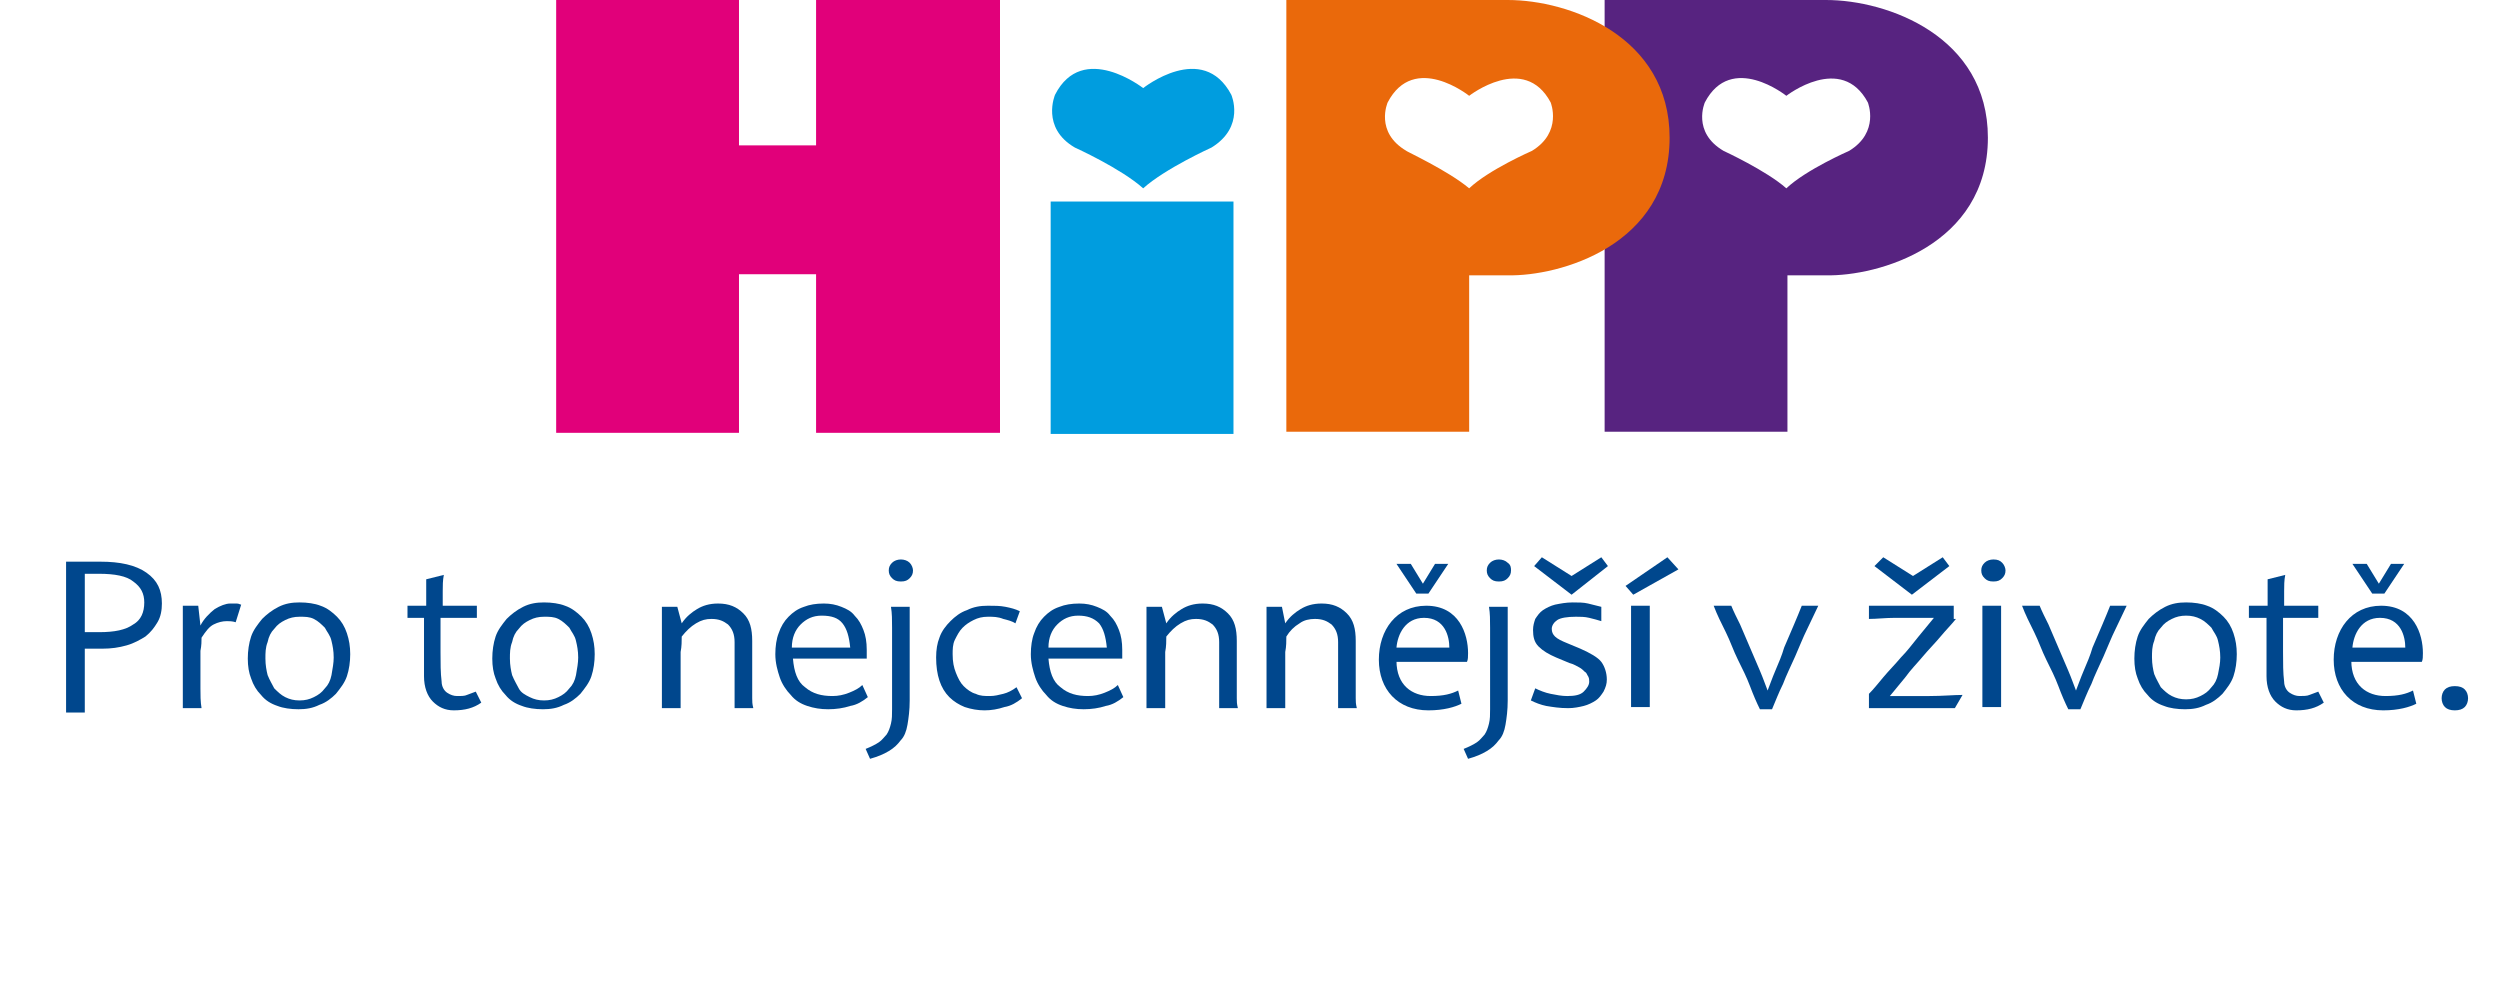 <?xml version="1.0" encoding="utf-8"?>
<!-- Generator: Adobe Illustrator 21.1.0, SVG Export Plug-In . SVG Version: 6.00 Build 0)  -->
<svg version="1.1" id="hipp_x5F_logo_x5F_dbadn.fw-Seite_x25_201"
	 xmlns="http://www.w3.org/2000/svg" xmlns:xlink="http://www.w3.org/1999/xlink" x="0px" y="0px" width="227px" height="90px"
	 viewBox="0 0 227 90" style="enable-background:new 0 0 227 90;" xml:space="preserve">
<style type="text/css">
	.st0{fill:#572380;}
	.st1{fill:#EA690B;}
	.st2{fill-rule:evenodd;clip-rule:evenodd;fill:#009DDF;}
	.st3{fill:#E1007A;}
	.st4{fill:#00478D;}
</style>
<g>
	<g>
		<path class="st0" d="M180.5,12.5c0,9.8-10,12.6-14.7,12.5h-3.5v14.2h-16.6V0h16.6h3.5C171.4,0,180.5,3.3,180.5,12.5 M162.2,17.1
			c1.8-1.7,5.7-3.4,5.7-3.4c2.8-1.7,1.7-4.4,1.7-4.4c-2.4-4.5-7.4-0.6-7.4-0.6s-5-4-7.4,0.6c0,0-1.2,2.7,1.7,4.4
			C156.5,13.7,160.4,15.5,162.2,17.1"/>
		<path class="st1" d="M151.6,12.5c0,9.8-10,12.6-14.7,12.5h-3.5v14.2h-16.6V0h16.6h3.5C142.5,0,151.6,3.3,151.6,12.5 M133.4,17.1
			c1.8-1.7,5.7-3.4,5.7-3.4c2.8-1.7,1.7-4.4,1.7-4.4c-2.4-4.5-7.4-0.6-7.4-0.6s-5-4-7.4,0.6c0,0-1.2,2.7,1.7,4.4
			C127.6,13.7,131.5,15.5,133.4,17.1"/>
		<path class="st2" d="M95.4,18.3H112v21.1H95.4V18.3z M103.8,17.1c2-1.8,6.2-3.7,6.2-3.7c3.1-1.9,1.8-4.8,1.8-4.8
			c-2.6-4.9-8-0.6-8-0.6s-5.5-4.3-8,0.6c0,0-1.3,3,1.8,4.8C97.6,13.4,101.8,15.3,103.8,17.1"/>
		<polygon class="st3" points="74.1,0 74.1,13.2 67.1,13.2 67.1,0 50.5,0 50.5,39.3 67.1,39.3 67.1,24.9 74.1,24.9 74.1,39.3 
			90.8,39.3 90.8,0 		"/>
	</g>
	<path class="st4" d="M6,64.3c0-0.6,0-1.2,0-1.7c0-0.5,0-1,0-1.5c0-0.5,0-1,0-1.5v-1.7v-1.9c0-0.6,0-1.1,0-1.6c0-0.5,0-1.1,0-1.6
		c0-0.6,0-1.2,0-1.8h3.1c1.8,0,3.2,0.3,4.2,1c1,0.7,1.4,1.6,1.4,2.8c0,0.6-0.1,1.2-0.4,1.7c-0.3,0.5-0.6,0.9-1.1,1.3
		c-0.5,0.3-1,0.6-1.7,0.8c-0.7,0.2-1.4,0.3-2.2,0.3c-0.3,0-0.6,0-0.8,0c-0.2,0-0.5,0-0.8,0v1.6c0,0.4,0,0.9,0,1.3c0,0.4,0,0.8,0,1.3
		c0,0.5,0,1,0,1.6H6z M7.7,52.1c0,0.2,0,0.5,0,1c0,0.5,0,1,0,1.6v1.6v1.1c0.2,0,0.4,0,0.6,0H9c1.4,0,2.4-0.2,3.1-0.7
		c0.7-0.4,1-1.1,1-2c0-0.8-0.3-1.4-1-1.9c-0.6-0.5-1.7-0.7-3.1-0.7H7.7z"/>
	<path class="st4" d="M18.2,56.8c0.3-0.6,0.8-1.1,1.3-1.5c0.5-0.3,1-0.5,1.4-0.5c0.2,0,0.4,0,0.6,0c0.2,0,0.3,0.1,0.4,0.1l-0.5,1.6
		c-0.3-0.1-0.6-0.1-0.8-0.1c-0.4,0-0.8,0.1-1.2,0.3c-0.4,0.2-0.7,0.6-1.1,1.2c0,0.3,0,0.7-0.1,1.2c0,0.5,0,1,0,1.7
		c0,0.5,0,1.1,0,1.7c0,0.6,0,1.2,0.1,1.8h-1.7c0-0.4,0-0.8,0-1.2c0-0.4,0-0.7,0-1.1c0-0.4,0-0.7,0-1.1v-1.2v-1.3c0-0.4,0-0.7,0-1.1
		c0-0.3,0-0.7,0-1.1c0-0.4,0-0.8,0-1.2H18L18.2,56.8z"/>
	<path class="st4" d="M22.5,59.8c0-0.7,0.1-1.4,0.3-2c0.2-0.6,0.6-1.1,1-1.6c0.4-0.4,0.9-0.8,1.5-1.1c0.6-0.3,1.2-0.4,1.9-0.4
		c0.7,0,1.4,0.1,1.9,0.3c0.6,0.2,1.1,0.6,1.5,1c0.4,0.4,0.7,0.9,0.9,1.5c0.2,0.6,0.3,1.2,0.3,1.9c0,0.7-0.1,1.4-0.3,2
		c-0.2,0.6-0.6,1.1-1,1.6c-0.4,0.4-0.9,0.8-1.5,1c-0.6,0.3-1.2,0.4-1.9,0.4c-0.7,0-1.4-0.1-1.9-0.3c-0.6-0.2-1.1-0.5-1.5-1
		c-0.4-0.4-0.7-0.9-0.9-1.5C22.6,61.1,22.5,60.5,22.5,59.8 M30.3,59.7c0-0.6-0.1-1.1-0.2-1.5c-0.1-0.5-0.4-0.8-0.6-1.2
		c-0.3-0.3-0.6-0.6-1-0.8C28.1,56,27.7,56,27.2,56c-0.5,0-0.9,0.1-1.3,0.3c-0.4,0.2-0.7,0.4-1,0.8c-0.3,0.3-0.5,0.7-0.6,1.2
		c-0.2,0.5-0.2,1-0.2,1.5c0,0.6,0.1,1.1,0.2,1.5c0.2,0.5,0.4,0.8,0.6,1.2c0.3,0.3,0.6,0.6,1,0.8c0.4,0.2,0.8,0.3,1.3,0.3
		c0.5,0,0.9-0.1,1.3-0.3c0.4-0.2,0.7-0.4,1-0.8c0.3-0.3,0.5-0.7,0.6-1.2C30.2,60.7,30.3,60.2,30.3,59.7"/>
	<path class="st4" d="M40,56.1c0,1.1,0,2.1,0,3.1c0,1,0,1.9,0.1,2.7c0,0.4,0.2,0.8,0.5,1c0.3,0.2,0.6,0.3,0.9,0.3
		c0.4,0,0.7,0,0.9-0.1c0.3-0.1,0.5-0.2,0.8-0.3l0.5,1c-0.7,0.5-1.5,0.7-2.5,0.7c-0.8,0-1.4-0.3-1.9-0.8c-0.5-0.5-0.8-1.3-0.8-2.3
		c0-0.4,0-0.8,0-1.2c0-0.5,0-0.9,0-1.4c0-0.5,0-1,0-1.4c0-0.5,0-0.9,0-1.3H37V55h1.7v-1.2c0-0.4,0-0.8,0-1.2l1.6-0.4
		c-0.1,0.5-0.1,1-0.1,1.5c0,0.5,0,0.9,0,1.3h3.1v1.1H40z"/>
	<path class="st4" d="M44.7,59.8c0-0.7,0.1-1.4,0.3-2c0.2-0.6,0.6-1.1,1-1.6c0.4-0.4,0.9-0.8,1.5-1.1c0.6-0.3,1.2-0.4,1.9-0.4
		c0.7,0,1.4,0.1,1.9,0.3c0.6,0.2,1.1,0.6,1.5,1c0.4,0.4,0.7,0.9,0.9,1.5c0.2,0.6,0.3,1.2,0.3,1.9c0,0.7-0.1,1.4-0.3,2
		c-0.2,0.6-0.6,1.1-1,1.6c-0.4,0.4-0.9,0.8-1.5,1c-0.6,0.3-1.2,0.4-1.9,0.4c-0.7,0-1.4-0.1-1.9-0.3c-0.6-0.2-1.1-0.5-1.5-1
		c-0.4-0.4-0.7-0.9-0.9-1.5C44.8,61.1,44.7,60.5,44.7,59.8 M52.5,59.7c0-0.6-0.1-1.1-0.2-1.5c-0.1-0.5-0.4-0.8-0.6-1.2
		c-0.3-0.3-0.6-0.6-1-0.8C50.3,56,49.9,56,49.4,56c-0.5,0-0.9,0.1-1.3,0.3c-0.4,0.2-0.7,0.4-1,0.8c-0.3,0.3-0.5,0.7-0.6,1.2
		c-0.2,0.5-0.2,1-0.2,1.5c0,0.6,0.1,1.1,0.2,1.5c0.2,0.5,0.4,0.8,0.6,1.2s0.6,0.6,1,0.8c0.4,0.2,0.8,0.3,1.3,0.3
		c0.5,0,0.9-0.1,1.3-0.3c0.4-0.2,0.7-0.4,1-0.8c0.3-0.3,0.5-0.7,0.6-1.2C52.4,60.7,52.5,60.2,52.5,59.7"/>
	<path class="st4" d="M61.9,56.6c0.4-0.6,0.9-1,1.4-1.3c0.5-0.3,1.1-0.5,1.9-0.5c1,0,1.7,0.3,2.3,0.9c0.6,0.6,0.8,1.4,0.8,2.5
		c0,0.6,0,1.2,0,1.6c0,0.4,0,0.8,0,1.3v0.8c0,0.3,0,0.5,0,0.7c0,0.2,0,0.5,0,0.8c0,0.3,0,0.5,0.1,0.9h-1.7c0-0.3,0-0.6,0-0.8
		c0-0.2,0-0.5,0-0.7c0-0.2,0-0.5,0-0.7v-0.8v-0.8v-0.9c0-0.3,0-0.5,0-0.8c0-0.2,0-0.4,0-0.5c0-0.7-0.2-1.2-0.6-1.6
		c-0.4-0.3-0.8-0.5-1.5-0.5c-0.5,0-0.9,0.1-1.4,0.4c-0.5,0.3-0.9,0.7-1.3,1.2c0,0.4,0,0.9-0.1,1.4c0,0.6,0,1.1,0,1.7v0.9
		c0,0.3,0,0.5,0,0.8c0,0.3,0,0.5,0,0.8c0,0.3,0,0.6,0,0.9h-1.7c0-0.4,0-0.8,0-1.2c0-0.4,0-0.7,0-1.1c0-0.4,0-0.7,0-1.1v-1.2v-1.2
		c0-0.4,0-0.7,0-1.1c0-0.3,0-0.7,0-1c0-0.4,0-0.8,0-1.3h1.4L61.9,56.6z"/>
	<path class="st4" d="M72,59.8c0.1,1.2,0.4,2.1,1.1,2.6c0.7,0.6,1.5,0.8,2.5,0.8c0.5,0,1-0.1,1.5-0.3c0.5-0.2,0.9-0.4,1.2-0.7
		l0.5,1.1c-0.5,0.4-1,0.7-1.6,0.8c-0.6,0.2-1.3,0.3-2,0.3c-0.7,0-1.3-0.1-1.9-0.3c-0.6-0.2-1.1-0.5-1.5-1c-0.4-0.4-0.8-1-1-1.6
		c-0.2-0.6-0.4-1.3-0.4-2.1c0-0.7,0.1-1.4,0.3-1.9c0.2-0.6,0.5-1.1,0.9-1.5c0.4-0.4,0.8-0.7,1.4-0.9c0.5-0.2,1.1-0.3,1.8-0.3
		c0.6,0,1.1,0.1,1.6,0.3c0.5,0.2,0.9,0.4,1.2,0.8c0.4,0.4,0.6,0.8,0.8,1.3c0.2,0.5,0.3,1.1,0.3,1.8v0.4c0,0.1,0,0.3,0,0.4H72z
		 M74.6,55.9c-0.8,0-1.4,0.3-1.9,0.8c-0.5,0.5-0.8,1.2-0.8,2.1h5.3c-0.1-1-0.3-1.7-0.7-2.2C76.1,56.1,75.5,55.9,74.6,55.9"/>
	<path class="st4" d="M82.6,59.2c0,0.7,0,1.4,0,2.2c0,0.8,0,1.5,0,2.2c0,0.9-0.1,1.6-0.2,2.2c-0.1,0.6-0.3,1.1-0.6,1.4
		c-0.3,0.4-0.6,0.7-1.1,1c-0.5,0.3-1,0.5-1.7,0.7l-0.4-0.9c0.5-0.2,0.9-0.4,1.2-0.6c0.3-0.2,0.5-0.5,0.7-0.7c0.2-0.3,0.3-0.6,0.4-1
		c0.1-0.4,0.1-0.8,0.1-1.3c0-1.1,0-2,0-2.9c0-0.9,0-1.6,0-2.4c0-0.7,0-1.4,0-2.1c0-0.7,0-1.3-0.1-1.9h1.7c0,0.4,0,0.8,0,1.2
		c0,0.3,0,0.7,0,1c0,0.3,0,0.6,0,1V59.2z M82.9,51.8c0,0.3-0.1,0.5-0.3,0.7c-0.2,0.2-0.4,0.3-0.8,0.3s-0.6-0.1-0.8-0.3
		c-0.2-0.2-0.3-0.4-0.3-0.7c0-0.3,0.1-0.5,0.3-0.7c0.2-0.2,0.5-0.3,0.8-0.3s0.6,0.1,0.8,0.3C82.8,51.3,82.9,51.6,82.9,51.8"/>
	<path class="st4" d="M89.7,56c-0.5,0-0.9,0.1-1.3,0.3c-0.4,0.2-0.7,0.4-1,0.7c-0.3,0.3-0.5,0.7-0.7,1.1c-0.2,0.4-0.2,0.9-0.2,1.3
		c0,0.7,0.1,1.2,0.3,1.7c0.2,0.5,0.4,0.9,0.7,1.2c0.3,0.3,0.7,0.6,1.1,0.7c0.4,0.2,0.8,0.2,1.3,0.2c0.4,0,0.8-0.1,1.2-0.2
		c0.4-0.1,0.8-0.3,1.2-0.6l0.5,1c-0.5,0.4-1,0.7-1.6,0.8c-0.6,0.2-1.2,0.3-1.8,0.3c-0.6,0-1.2-0.1-1.8-0.3c-0.5-0.2-1-0.5-1.4-0.9
		c-0.4-0.4-0.7-0.9-0.9-1.5c-0.2-0.6-0.3-1.3-0.3-2.1c0-0.7,0.1-1.3,0.3-1.8c0.2-0.6,0.6-1.1,1-1.5c0.4-0.4,0.9-0.8,1.5-1
		c0.6-0.3,1.2-0.4,1.9-0.4c0.6,0,1.1,0,1.6,0.1c0.5,0.1,0.9,0.2,1.3,0.4l-0.4,1.1c-0.3-0.2-0.7-0.3-1.1-0.4C90.6,56,90.2,56,89.7,56
		"/>
	<path class="st4" d="M95.2,59.8c0.1,1.2,0.4,2.1,1.1,2.6c0.7,0.6,1.5,0.8,2.5,0.8c0.5,0,1-0.1,1.5-0.3c0.5-0.2,0.9-0.4,1.2-0.7
		l0.5,1.1c-0.5,0.4-1,0.7-1.6,0.8c-0.6,0.2-1.3,0.3-2,0.3c-0.7,0-1.3-0.1-1.9-0.3c-0.6-0.2-1.1-0.5-1.5-1c-0.4-0.4-0.8-1-1-1.6
		c-0.2-0.6-0.4-1.3-0.4-2.1c0-0.7,0.1-1.4,0.3-1.9c0.2-0.6,0.5-1.1,0.9-1.5c0.4-0.4,0.8-0.7,1.4-0.9c0.5-0.2,1.1-0.3,1.8-0.3
		c0.6,0,1.1,0.1,1.6,0.3c0.5,0.2,0.9,0.4,1.2,0.8c0.4,0.4,0.6,0.8,0.8,1.3c0.2,0.5,0.3,1.1,0.3,1.8v0.4c0,0.1,0,0.3,0,0.4H95.2z
		 M97.9,55.9c-0.8,0-1.4,0.3-1.9,0.8c-0.5,0.5-0.8,1.2-0.8,2.1h5.3c-0.1-1-0.3-1.7-0.7-2.2C99.3,56.1,98.7,55.9,97.9,55.9"/>
	<path class="st4" d="M105.9,56.6c0.4-0.6,0.9-1,1.4-1.3c0.5-0.3,1.1-0.5,1.9-0.5c1,0,1.7,0.3,2.3,0.9c0.6,0.6,0.8,1.4,0.8,2.5
		c0,0.6,0,1.2,0,1.6c0,0.4,0,0.8,0,1.3v0.8c0,0.3,0,0.5,0,0.7c0,0.2,0,0.5,0,0.8c0,0.3,0,0.5,0.1,0.9h-1.7c0-0.3,0-0.6,0-0.8
		c0-0.2,0-0.5,0-0.7c0-0.2,0-0.5,0-0.7v-0.8v-0.8v-0.9c0-0.3,0-0.5,0-0.8c0-0.2,0-0.4,0-0.5c0-0.7-0.2-1.2-0.6-1.6
		c-0.4-0.3-0.8-0.5-1.5-0.5c-0.5,0-0.9,0.1-1.4,0.4c-0.5,0.3-0.9,0.7-1.3,1.2c0,0.4,0,0.9-0.1,1.4c0,0.6,0,1.1,0,1.7v0.9
		c0,0.3,0,0.5,0,0.8c0,0.3,0,0.5,0,0.8c0,0.3,0,0.6,0,0.9h-1.7c0-0.4,0-0.8,0-1.2c0-0.4,0-0.7,0-1.1c0-0.4,0-0.7,0-1.1v-1.2v-1.2
		c0-0.4,0-0.7,0-1.1c0-0.3,0-0.7,0-1c0-0.4,0-0.8,0-1.3h1.4L105.9,56.6z"/>
	<path class="st4" d="M116.7,56.6c0.4-0.6,0.9-1,1.4-1.3c0.5-0.3,1.1-0.5,1.9-0.5c1,0,1.7,0.3,2.3,0.9c0.6,0.6,0.8,1.4,0.8,2.5
		c0,0.6,0,1.2,0,1.6c0,0.4,0,0.8,0,1.3v0.8c0,0.3,0,0.5,0,0.7c0,0.2,0,0.5,0,0.8c0,0.3,0,0.5,0.1,0.9h-1.7c0-0.3,0-0.6,0-0.8
		c0-0.2,0-0.5,0-0.7c0-0.2,0-0.5,0-0.7v-0.8v-0.8v-0.9c0-0.3,0-0.5,0-0.8c0-0.2,0-0.4,0-0.5c0-0.7-0.2-1.2-0.6-1.6
		c-0.4-0.3-0.8-0.5-1.5-0.5c-0.5,0-1,0.1-1.4,0.4c-0.5,0.3-0.9,0.7-1.2,1.2c0,0.4,0,0.9-0.1,1.4c0,0.6,0,1.1,0,1.7v0.9
		c0,0.3,0,0.5,0,0.8c0,0.3,0,0.5,0,0.8c0,0.3,0,0.6,0,0.9h-1.7c0-0.4,0-0.8,0-1.2c0-0.4,0-0.7,0-1.1c0-0.4,0-0.7,0-1.1v-1.2v-1.2
		c0-0.4,0-0.7,0-1.1c0-0.3,0-0.7,0-1c0-0.4,0-0.8,0-1.3h1.4L116.7,56.6z"/>
	<path class="st4" d="M126.8,60c0,2.2,1.4,3.2,3.1,3.2c1.2,0,1.9-0.2,2.5-0.5l0.3,1.2c-0.6,0.3-1.6,0.6-3,0.6
		c-2.8,0-4.5-1.9-4.5-4.6c0-2.7,1.6-4.9,4.3-4.9c3,0,3.8,2.6,3.8,4.3c0,0.3,0,0.6-0.1,0.8H126.8z M131.6,58.8c0-1-0.4-2.7-2.3-2.7
		c-1.7,0-2.4,1.5-2.5,2.7H131.6z M128.6,53.9l-1.8-2.7h1.3l1.1,1.8h0l1.1-1.8h1.2l-1.8,2.7H128.6z"/>
	<path class="st4" d="M136.9,59.2c0,0.7,0,1.4,0,2.2c0,0.8,0,1.5,0,2.2c0,0.9-0.1,1.6-0.2,2.2c-0.1,0.6-0.3,1.1-0.6,1.4
		c-0.3,0.4-0.6,0.7-1.1,1c-0.5,0.3-1,0.5-1.7,0.7l-0.4-0.9c0.5-0.2,0.9-0.4,1.2-0.6c0.3-0.2,0.5-0.5,0.7-0.7c0.2-0.3,0.3-0.6,0.4-1
		c0.1-0.4,0.1-0.8,0.1-1.3c0-1.1,0-2,0-2.9c0-0.9,0-1.6,0-2.4c0-0.7,0-1.4,0-2.1c0-0.7,0-1.3-0.1-1.9h1.7c0,0.4,0,0.8,0,1.2
		c0,0.3,0,0.7,0,1c0,0.3,0,0.6,0,1V59.2z M137.2,51.8c0,0.3-0.1,0.5-0.3,0.7c-0.2,0.2-0.4,0.3-0.8,0.3s-0.6-0.1-0.8-0.3
		c-0.2-0.2-0.3-0.4-0.3-0.7c0-0.3,0.1-0.5,0.3-0.7c0.2-0.2,0.5-0.3,0.8-0.3s0.6,0.1,0.8,0.3C137.2,51.3,137.2,51.6,137.2,51.8"/>
	<path class="st4" d="M145.4,56.4c-0.3-0.1-0.7-0.2-1.1-0.3c-0.4-0.1-0.8-0.1-1.2-0.1c-0.8,0-1.4,0.1-1.7,0.3
		c-0.3,0.2-0.5,0.5-0.5,0.8c0,0.3,0.1,0.5,0.3,0.7c0.2,0.2,0.6,0.4,1.1,0.6l1.2,0.5c0.9,0.4,1.6,0.8,1.9,1.2c0.3,0.4,0.5,1,0.5,1.6
		c0,0.4-0.1,0.7-0.3,1.1c-0.2,0.3-0.4,0.6-0.7,0.8c-0.3,0.2-0.7,0.4-1.1,0.5c-0.4,0.1-0.9,0.2-1.4,0.2c-0.8,0-1.4-0.1-2-0.2
		c-0.5-0.1-1-0.3-1.4-0.5l0.4-1.1c0.4,0.2,0.9,0.4,1.4,0.5c0.5,0.1,1,0.2,1.5,0.2c0.7,0,1.2-0.1,1.5-0.4c0.3-0.3,0.5-0.6,0.5-0.9
		c0-0.2,0-0.3-0.1-0.5c-0.1-0.1-0.1-0.3-0.3-0.4c-0.1-0.1-0.3-0.3-0.5-0.4c-0.2-0.1-0.5-0.3-0.9-0.4l-1.2-0.5
		c-0.7-0.3-1.2-0.6-1.6-1c-0.4-0.4-0.5-0.9-0.5-1.5c0-0.4,0.1-0.7,0.2-1c0.2-0.3,0.4-0.6,0.7-0.8c0.3-0.2,0.7-0.4,1.1-0.5
		c0.5-0.1,1-0.2,1.6-0.2c0.5,0,1,0,1.4,0.1c0.4,0.1,0.8,0.2,1.2,0.3L145.4,56.4z M140,50.6l2.7,1.7l2.7-1.7l0.6,0.8l-3.3,2.6
		l-3.4-2.6L140,50.6z"/>
	<path class="st4" d="M151.4,50.6l1,1.1l-4.1,2.3l-0.7-0.8L151.4,50.6z M149.8,59.6v1.2c0,0.4,0,0.7,0,1.1c0,0.4,0,0.7,0,1.1
		c0,0.4,0,0.8,0,1.2h-1.7c0-0.4,0-0.8,0-1.2c0-0.4,0-0.7,0-1.1c0-0.4,0-0.7,0-1.1v-1.2v-1.3c0-0.4,0-0.7,0-1c0-0.3,0-0.7,0-1
		c0-0.4,0-0.8,0-1.3h1.7c0,0.5,0,0.9,0,1.3c0,0.4,0,0.7,0,1c0,0.3,0,0.7,0,1.1V59.6z"/>
	<path class="st4" d="M157.2,55c0.2,0.5,0.5,1.1,0.8,1.7c0.3,0.7,0.6,1.4,0.9,2.1c0.3,0.7,0.6,1.4,0.9,2.1c0.3,0.7,0.5,1.3,0.7,1.8
		c0.2-0.5,0.4-1.1,0.7-1.8c0.3-0.7,0.6-1.4,0.8-2.1c0.3-0.7,0.6-1.4,0.9-2.1c0.3-0.7,0.5-1.2,0.7-1.7h1.5c-0.3,0.6-0.6,1.3-1,2.1
		c-0.4,0.8-0.7,1.6-1.1,2.5c-0.4,0.9-0.8,1.7-1.1,2.5c-0.4,0.8-0.7,1.6-1,2.3h-1.1c-0.3-0.6-0.6-1.3-0.9-2.1
		c-0.3-0.8-0.7-1.6-1.1-2.4c-0.4-0.8-0.7-1.7-1.1-2.5c-0.4-0.8-0.8-1.6-1.1-2.4H157.2z"/>
	<path class="st4" d="M177.6,56.2c-0.4,0.5-0.9,1-1.4,1.6c-0.5,0.6-1.1,1.2-1.6,1.8c-0.5,0.6-1.1,1.2-1.6,1.9
		c-0.5,0.6-1,1.2-1.4,1.7c1.3,0,2.5,0,3.6,0c1.2,0,2.2-0.1,3-0.1l-0.7,1.2h-7.8V63c0.4-0.4,0.8-0.9,1.3-1.5c0.5-0.6,1.1-1.2,1.6-1.8
		c0.6-0.6,1.1-1.3,1.6-1.9c0.5-0.6,1-1.2,1.4-1.7c-1.4,0-2.6,0-3.5,0c-0.9,0-1.7,0.1-2.4,0.1V55h7.7V56.2z M171,50.6l2.7,1.7
		l2.7-1.7l0.6,0.8l-3.4,2.6l-3.4-2.6L171,50.6z"/>
	<path class="st4" d="M182.1,51.8c0,0.3-0.1,0.5-0.3,0.7c-0.2,0.2-0.4,0.3-0.8,0.3c-0.4,0-0.6-0.1-0.8-0.3c-0.2-0.2-0.3-0.4-0.3-0.7
		c0-0.3,0.1-0.5,0.3-0.7c0.2-0.2,0.5-0.3,0.8-0.3c0.4,0,0.6,0.1,0.8,0.3C182,51.3,182.1,51.6,182.1,51.8 M181.7,59.6v1.2
		c0,0.4,0,0.7,0,1.1c0,0.4,0,0.7,0,1.1c0,0.4,0,0.8,0,1.2h-1.7c0-0.4,0-0.8,0-1.2c0-0.4,0-0.7,0-1.1c0-0.4,0-0.7,0-1.1v-1.2v-1.3
		c0-0.4,0-0.7,0-1c0-0.3,0-0.7,0-1c0-0.4,0-0.8,0-1.3h1.7c0,0.5,0,0.9,0,1.3c0,0.4,0,0.7,0,1c0,0.3,0,0.7,0,1.1V59.6z"/>
	<path class="st4" d="M185.2,55c0.2,0.5,0.5,1.1,0.8,1.7c0.3,0.7,0.6,1.4,0.9,2.1c0.3,0.7,0.6,1.4,0.9,2.1c0.3,0.7,0.5,1.3,0.7,1.8
		c0.2-0.5,0.4-1.1,0.7-1.8c0.3-0.7,0.6-1.4,0.8-2.1c0.3-0.7,0.6-1.4,0.9-2.1c0.3-0.7,0.5-1.2,0.7-1.7h1.5c-0.3,0.6-0.6,1.3-1,2.1
		c-0.4,0.8-0.7,1.6-1.1,2.5c-0.4,0.9-0.8,1.7-1.1,2.5c-0.4,0.8-0.7,1.6-1,2.3h-1.1c-0.3-0.6-0.6-1.3-0.9-2.1
		c-0.3-0.8-0.7-1.6-1.1-2.4c-0.4-0.8-0.7-1.7-1.1-2.5c-0.4-0.8-0.8-1.6-1.1-2.4H185.2z"/>
	<path class="st4" d="M193.8,59.8c0-0.7,0.1-1.4,0.3-2c0.2-0.6,0.6-1.1,1-1.6c0.4-0.4,0.9-0.8,1.5-1.1c0.6-0.3,1.2-0.4,1.9-0.4
		c0.7,0,1.4,0.1,1.9,0.3c0.6,0.2,1.1,0.6,1.5,1c0.4,0.4,0.7,0.9,0.9,1.5c0.2,0.6,0.3,1.2,0.3,1.9c0,0.7-0.1,1.4-0.3,2
		c-0.2,0.6-0.6,1.1-1,1.6c-0.4,0.4-0.9,0.8-1.5,1c-0.6,0.3-1.2,0.4-1.9,0.4c-0.7,0-1.4-0.1-1.9-0.3c-0.6-0.2-1.1-0.5-1.5-1
		c-0.4-0.4-0.7-0.9-0.9-1.5C193.9,61.1,193.8,60.5,193.8,59.8 M201.6,59.7c0-0.6-0.1-1.1-0.2-1.5c-0.1-0.5-0.4-0.8-0.6-1.2
		c-0.3-0.3-0.6-0.6-1-0.8c-0.4-0.2-0.8-0.3-1.3-0.3s-0.9,0.1-1.3,0.3c-0.4,0.2-0.7,0.4-1,0.8c-0.3,0.3-0.5,0.7-0.6,1.2
		c-0.2,0.5-0.2,1-0.2,1.5c0,0.6,0.1,1.1,0.2,1.5c0.2,0.5,0.4,0.8,0.6,1.2c0.3,0.3,0.6,0.6,1,0.8c0.4,0.2,0.8,0.3,1.3,0.3
		s0.9-0.1,1.3-0.3c0.4-0.2,0.7-0.4,1-0.8c0.3-0.3,0.5-0.7,0.6-1.2C201.5,60.7,201.6,60.2,201.6,59.7"/>
	<path class="st4" d="M207.3,56.1c0,1.1,0,2.1,0,3.1c0,1,0,1.9,0.1,2.7c0,0.4,0.2,0.8,0.5,1c0.3,0.2,0.6,0.3,0.9,0.3
		c0.3,0,0.7,0,0.9-0.1c0.3-0.1,0.5-0.2,0.8-0.3l0.5,1c-0.7,0.5-1.5,0.7-2.5,0.7c-0.8,0-1.4-0.3-1.9-0.8c-0.5-0.5-0.8-1.3-0.8-2.3
		c0-0.4,0-0.8,0-1.2c0-0.5,0-0.9,0-1.4c0-0.5,0-1,0-1.4c0-0.5,0-0.9,0-1.3h-1.6V55h1.7v-1.2c0-0.4,0-0.8,0-1.2l1.6-0.4
		c-0.1,0.5-0.1,1-0.1,1.5c0,0.5,0,0.9,0,1.3h3.1v1.1H207.3z"/>
	<path class="st4" d="M213.5,60c0,2.2,1.4,3.2,3.1,3.2c1.2,0,1.9-0.2,2.5-0.5l0.3,1.2c-0.6,0.3-1.6,0.6-3,0.6
		c-2.8,0-4.5-1.9-4.5-4.6c0-2.7,1.6-4.9,4.3-4.9c3,0,3.8,2.6,3.8,4.3c0,0.3,0,0.6-0.1,0.8H213.5z M218.4,58.8c0-1-0.4-2.7-2.3-2.7
		c-1.7,0-2.4,1.5-2.5,2.7H218.4z M215.4,53.9l-1.8-2.7h1.3l1.1,1.8h0l1.1-1.8h1.2l-1.8,2.7H215.4z"/>
	<path class="st4" d="M224.1,63.4c0,0.3-0.1,0.6-0.3,0.8c-0.2,0.2-0.5,0.3-0.9,0.3c-0.4,0-0.7-0.1-0.9-0.3c-0.2-0.2-0.3-0.5-0.3-0.8
		c0-0.3,0.1-0.6,0.3-0.8c0.2-0.2,0.5-0.3,0.9-0.3c0.4,0,0.7,0.1,0.9,0.3C224,62.8,224.1,63.1,224.1,63.4"/>
</g>
</svg>
